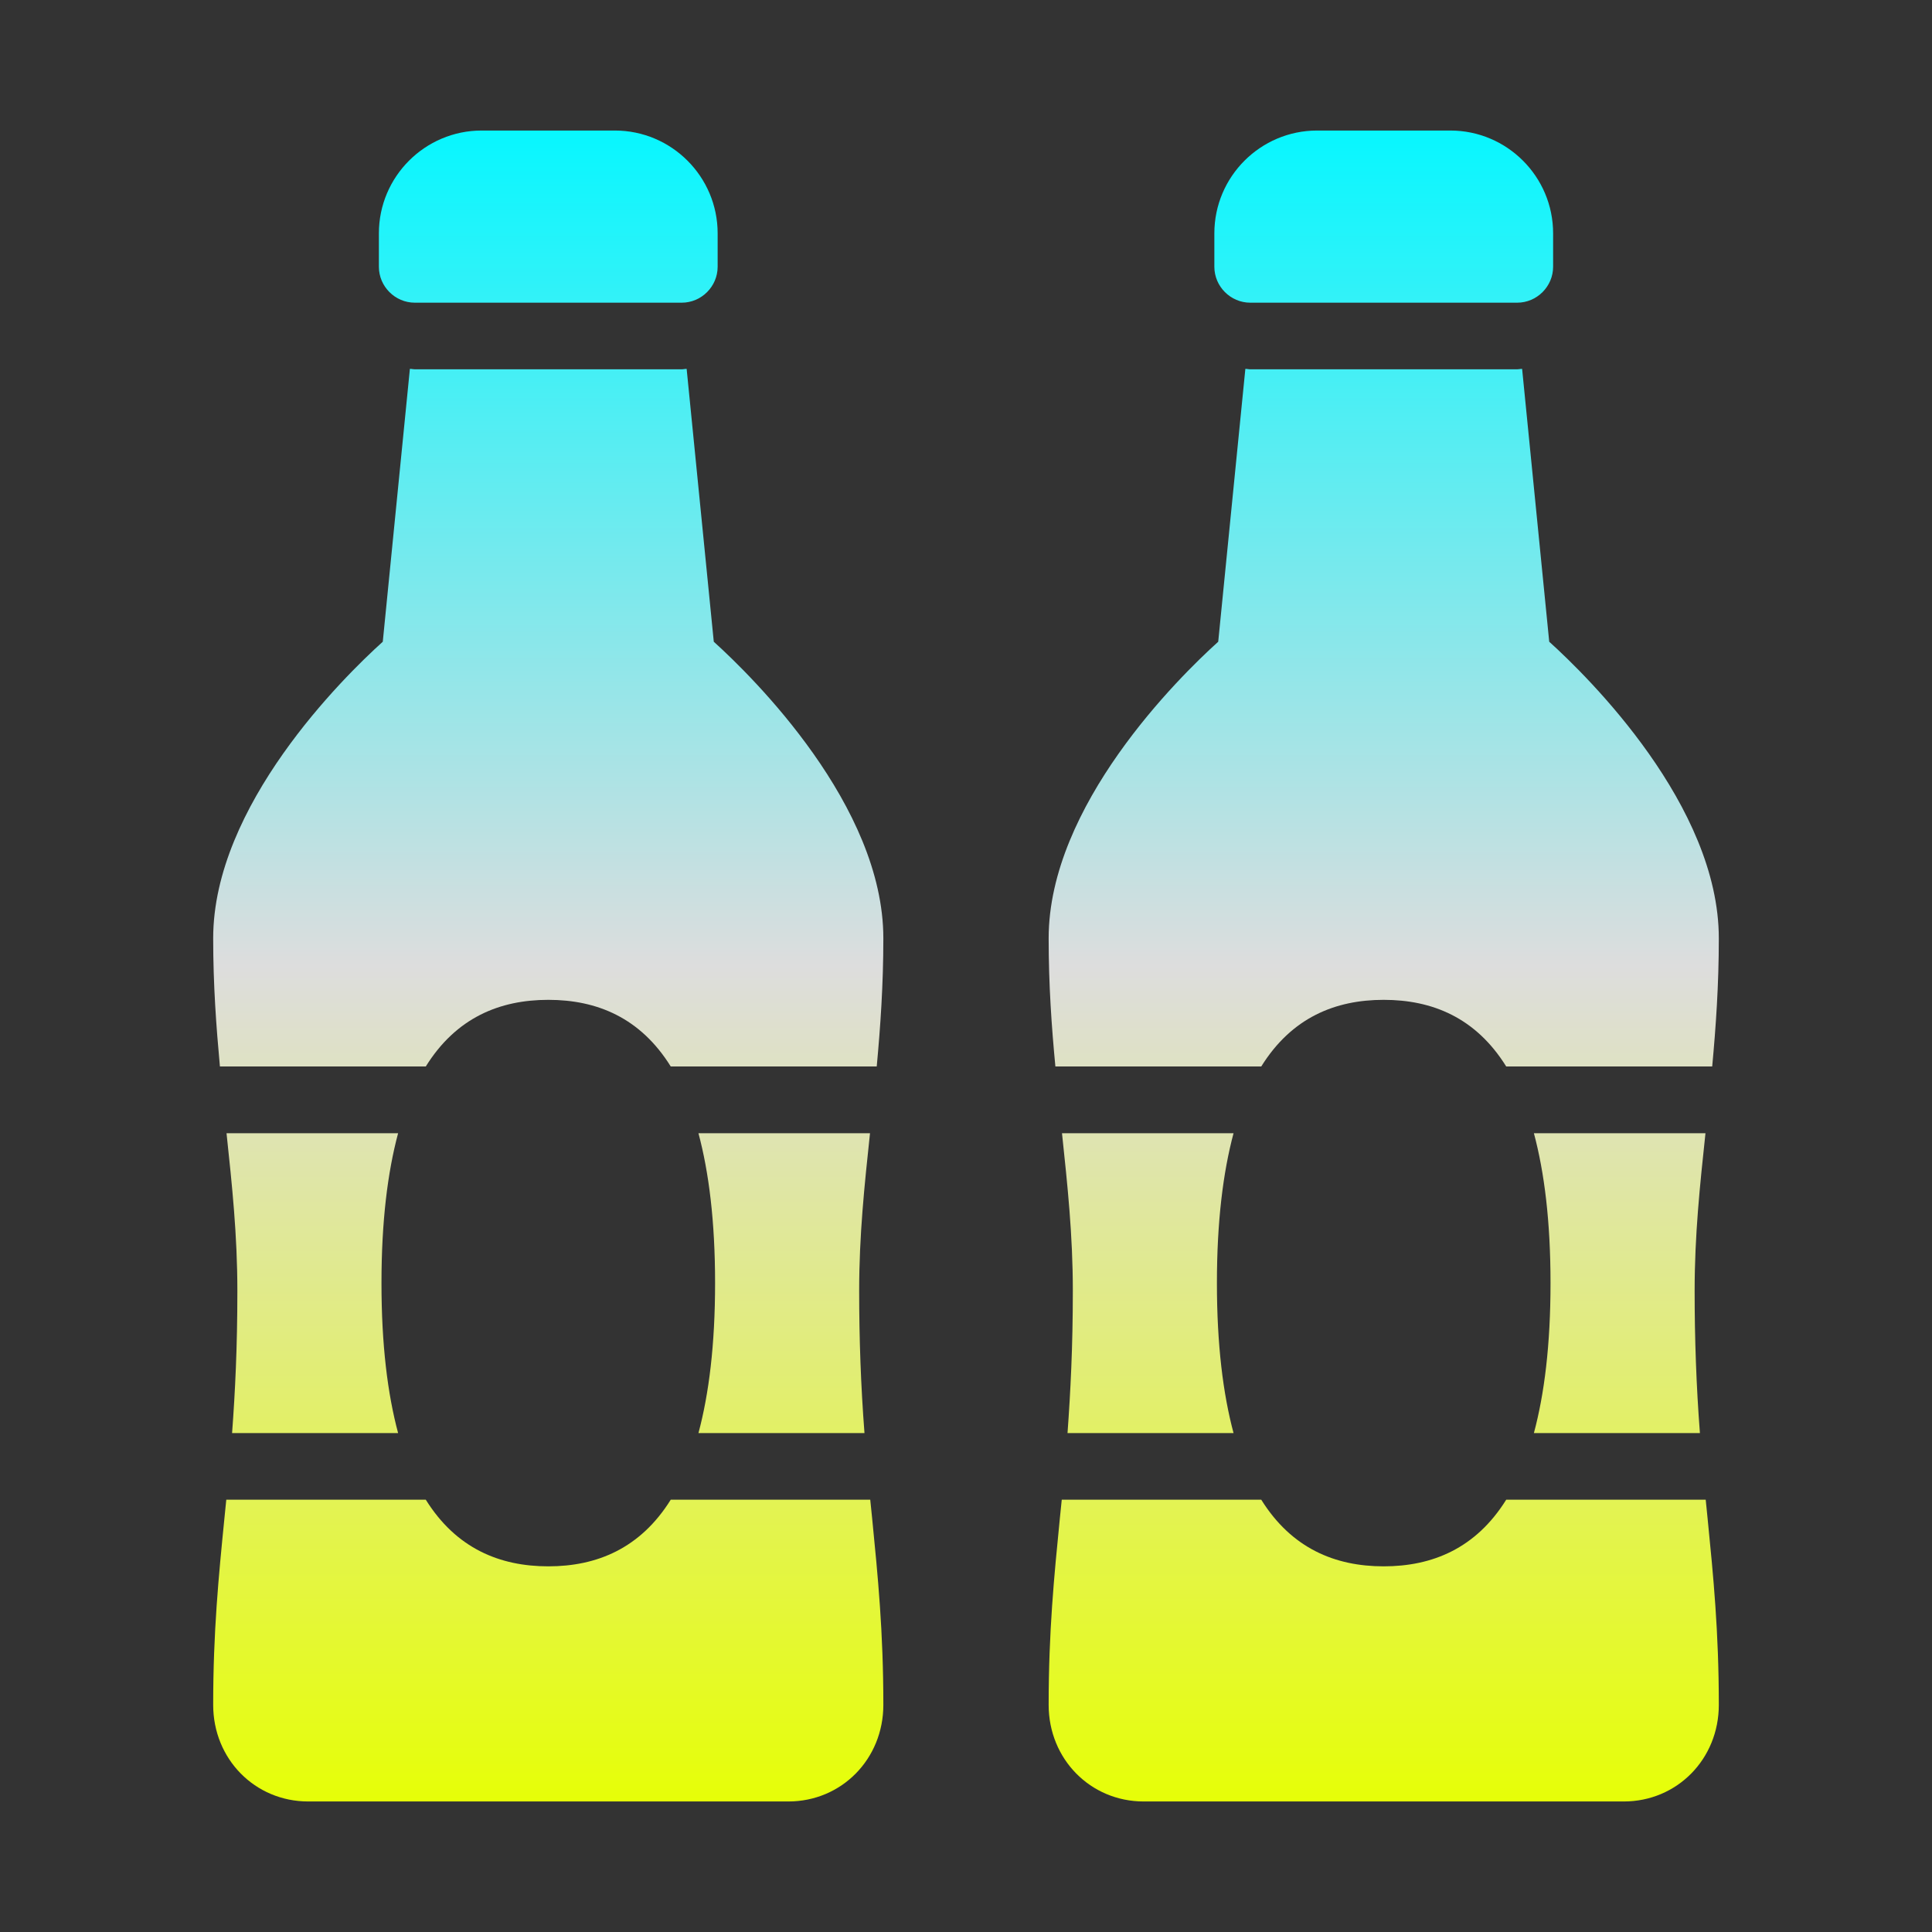 <svg xmlns="http://www.w3.org/2000/svg" xmlns:xlink="http://www.w3.org/1999/xlink" width="64px" height="64px" viewBox="0 0 64 64" version="1.1">
<rect x="0" y="0" width="64" height="64" fill="#333333" stroke="none"/>
<defs>
<linearGradient id="linear0" gradientUnits="userSpaceOnUse" x1="0" y1="0" x2="0" y2="1" gradientTransform="matrix(49.874,0,0,55.351,7.063,4.324)">
<stop offset="0" style="stop-color:#05f7ff;stop-opacity:1;"/>
<stop offset="0.5" style="stop-color:#dddddd;stop-opacity:1;"/>
<stop offset="1" style="stop-color:#e6ff05;stop-opacity:1;"/>
</linearGradient>
</defs>
<g id="surface1">
<path style=" stroke:none;fill-rule:evenodd;fill:url(#linear0);" d="M 28.637 47.473 C 28.516 45.906 28.461 44.336 28.461 42.766 C 28.461 40.91 28.637 39.266 28.82 37.539 L 23.137 37.539 C 23.484 38.836 23.688 40.461 23.688 42.504 C 23.688 44.551 23.484 46.176 23.137 47.473 Z M 12.637 42.504 C 12.637 40.461 12.84 38.836 13.188 37.539 L 7.504 37.539 C 7.688 39.266 7.863 40.91 7.863 42.766 C 7.863 44.621 7.789 46.125 7.688 47.473 L 13.188 47.473 C 12.84 46.176 12.637 44.551 12.637 42.504 Z M 28.828 49.68 L 22.219 49.68 C 21.211 51.297 19.766 51.887 18.164 51.887 C 16.559 51.887 15.113 51.297 14.105 49.68 L 7.496 49.68 L 7.434 50.297 C 7.242 52.227 7.062 54.051 7.062 56.477 C 7.062 58.27 8.445 59.676 10.211 59.676 L 26.113 59.676 C 27.879 59.676 29.262 58.27 29.262 56.477 C 29.262 54.051 29.082 52.227 28.891 50.297 Z M 22.582 10.027 L 13.742 10.027 C 13.086 10.027 12.551 9.488 12.551 8.836 L 12.551 7.73 C 12.551 5.852 14.078 4.324 15.957 4.324 L 20.367 4.324 C 22.246 4.324 23.773 5.852 23.773 7.73 L 23.773 8.836 C 23.773 9.488 23.238 10.027 22.582 10.027 Z M 23.645 21.258 L 22.746 12.219 C 22.688 12.219 22.637 12.234 22.582 12.234 L 13.742 12.234 C 13.688 12.234 13.637 12.219 13.578 12.219 L 12.68 21.258 C 11.367 22.441 7.062 26.688 7.062 31.082 C 7.062 32.637 7.164 34.016 7.285 35.328 L 14.105 35.328 C 15.113 33.707 16.559 33.121 18.164 33.121 C 19.766 33.121 21.211 33.707 22.219 35.328 L 29.043 35.328 C 29.164 34.016 29.262 32.637 29.262 31.082 C 29.262 26.688 24.957 22.445 23.645 21.258 Z M 56.312 47.473 C 56.191 45.906 56.137 44.336 56.137 42.766 C 56.137 40.91 56.312 39.266 56.496 37.539 L 50.812 37.539 C 51.16 38.836 51.363 40.461 51.363 42.504 C 51.363 44.551 51.16 46.176 50.812 47.473 Z M 40.312 42.504 C 40.312 40.461 40.516 38.836 40.863 37.539 L 35.18 37.539 C 35.363 39.266 35.539 40.91 35.539 42.766 C 35.539 44.621 35.461 46.125 35.363 47.473 L 40.863 47.473 C 40.516 46.176 40.312 44.551 40.312 42.504 Z M 56.504 49.68 L 49.895 49.68 C 48.887 51.297 47.441 51.887 45.836 51.887 C 44.234 51.887 42.789 51.297 41.781 49.68 L 35.172 49.68 L 35.109 50.297 C 34.918 52.227 34.738 54.051 34.738 56.477 C 34.738 58.27 36.121 59.676 37.887 59.676 L 53.789 59.676 C 55.555 59.676 56.938 58.27 56.938 56.477 C 56.938 54.051 56.758 52.227 56.566 50.297 Z M 50.258 10.027 L 41.418 10.027 C 40.762 10.027 40.227 9.488 40.227 8.836 L 40.227 7.73 C 40.227 5.852 41.754 4.324 43.633 4.324 L 48.043 4.324 C 49.922 4.324 51.449 5.852 51.449 7.73 L 51.449 8.836 C 51.449 9.488 50.914 10.027 50.258 10.027 Z M 51.32 21.258 L 50.422 12.219 C 50.363 12.219 50.312 12.234 50.258 12.234 L 41.418 12.234 C 41.363 12.234 41.312 12.219 41.254 12.219 L 40.355 21.258 C 39.043 22.441 34.738 26.688 34.738 31.082 C 34.738 32.637 34.836 34.016 34.961 35.328 L 41.781 35.328 C 42.789 33.707 44.234 33.121 45.836 33.121 C 47.441 33.121 48.887 33.707 49.895 35.328 L 56.719 35.328 C 56.84 34.016 56.938 32.637 56.938 31.082 C 56.938 26.688 52.633 22.445 51.32 21.258 Z M 51.32 21.258 "/>
</g>
</svg>
